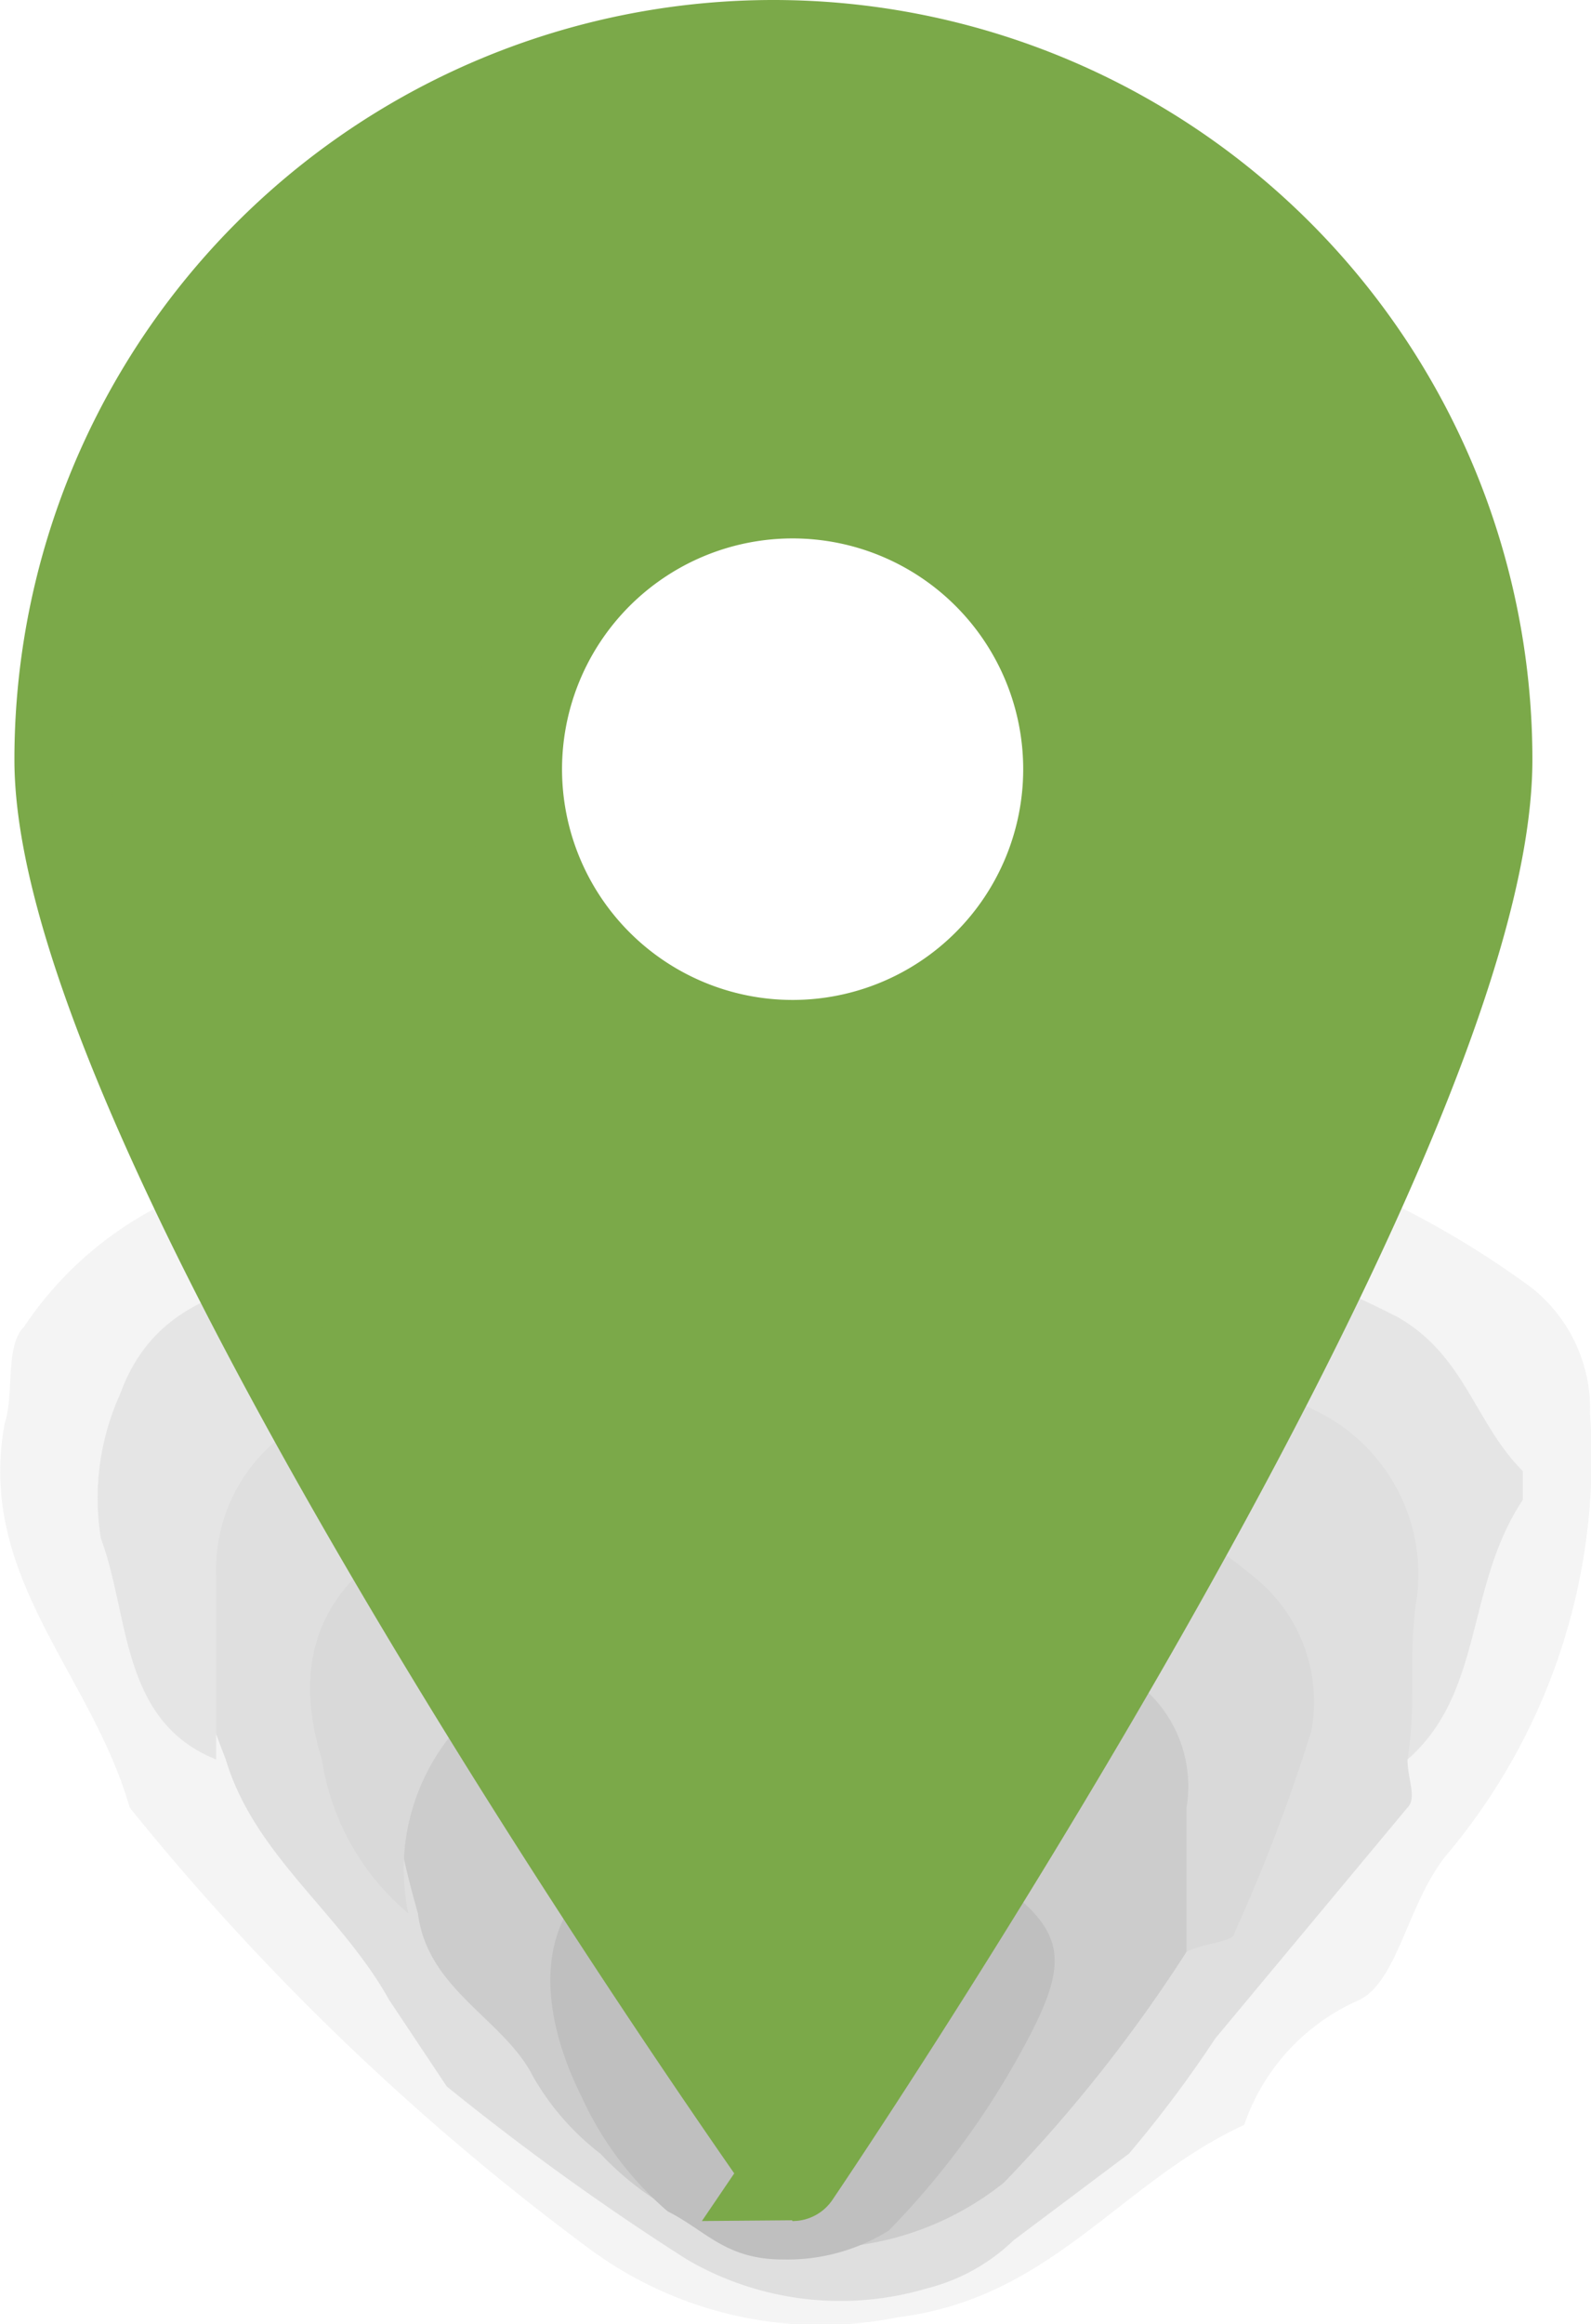 <svg id="Lager_1" data-name="Lager 1" xmlns="http://www.w3.org/2000/svg" width="16.56" height="24.17" viewBox="0 0 16.56 24.17"><defs><style>.cls-1{fill:#fff;}.cls-2{opacity:0.25;}.cls-3{fill:#b3b3b3;isolation:isolate;opacity:0.6;}.cls-4{fill:gray;}.cls-5{fill:#999;}.cls-6{fill:#333;}.cls-7{fill:#666;}.cls-8{fill:#7ba949;stroke:#7ba949;stroke-miterlimit:9.99;}</style></defs><circle class="cls-1" cx="8.25" cy="8" r="2.9"/><g class="cls-2"><path class="cls-3" d="M7.9,11.5h1a16.11,16.11,0,0,1,5.4.9,9.5,9.5,0,0,1,1.7,1,1.61,1.61,0,0,1,.6,1.3,6.41,6.41,0,0,1-1.5,4.6c-.4.5-.5,1.3-.9,1.5A2.19,2.19,0,0,0,13,22.1c-1.3.6-2,1.8-3.6,2a4.05,4.05,0,0,1-3.2-.7,26.16,26.16,0,0,1-4.8-4.6C1,17.4-.2,16.4.1,14.8c.1-.3,0-.8.2-1a3.74,3.74,0,0,1,1.5-1.3A14,14,0,0,1,7.9,11.5Z" transform="translate(-0.05 0)"/><path class="cls-4" d="M14.7,18.3c0,.2.1.4,0,.5l-2,2.4a12.49,12.49,0,0,1-.9,1.2l-1.2.9a2,2,0,0,1-.9.5,3.17,3.17,0,0,1-2.5-.3,27,27,0,0,1-2.5-1.8l-.6-.9c-.5-.9-1.4-1.5-1.7-2.5-1.4-3.6-.1-4.1,2.3-4.8a13.71,13.71,0,0,1,8.5.2c1.8.6,2.3,1.5,1.8,3.5A3.54,3.54,0,0,1,14.7,18.3Z" transform="translate(-0.05 0)"/><path class="cls-5" d="M14.7,18.3c.1-.6,0-1.1.1-1.7a1.89,1.89,0,0,0-1-1.9,12.17,12.17,0,0,0-4.6-1.3,10.75,10.75,0,0,0-5.8,1.3,1.75,1.75,0,0,0-1.1,1.7v1.9c-1-.4-.9-1.5-1.2-2.3a2.62,2.62,0,0,1,.2-1.5c.4-1.1,1.4-1.1,2.2-1.4a10.76,10.76,0,0,1,3.1-.7H10a12.17,12.17,0,0,1,4.6,1.3c.7.4.8,1.1,1.3,1.6v.3C15.3,16.5,15.5,17.6,14.7,18.3Z" transform="translate(-0.05 0)"/><path class="cls-6" d="M12.4,20.3a15.45,15.45,0,0,1-1.9,2.4,3.1,3.1,0,0,1-4.2-.3,2.7,2.7,0,0,1-.7-.8c-.3-.6-1.1-.9-1.2-1.7-.6-2.1-.2-2.7,1.7-3.4a8,8,0,0,1,4.6-.2C13,17,13.4,18,12.4,20.3Z" transform="translate(-0.05 0)"/><path class="cls-7" d="M12.4,20.3V18.8a1.35,1.35,0,0,0-.9-1.5c-.9-.4-1.9-.2-2.8-.7-1,.4-2.1.3-3.1.8a2.22,2.22,0,0,0-1.3,2.5,2.6,2.6,0,0,1-.9-1.6c-.4-1.3.2-2.1,1.5-2.6a6.36,6.36,0,0,1,1.8-.6,19.3,19.3,0,0,1,3.4,0,5.77,5.77,0,0,1,3,1.3,1.66,1.66,0,0,1,.6,1.6,18,18,0,0,1-.8,2.1C12.9,20.2,12.6,20.2,12.4,20.3Z" transform="translate(-0.05 0)"/><path d="M8.4,18.9a2,2,0,0,1,1.5.3c1.2.8,1.4,1,.8,2.1a8.47,8.47,0,0,1-1.4,1.9,2,2,0,0,1-1.1.3c-.6,0-.8-.3-1.2-.5a3.45,3.45,0,0,1-.9-1.2c-.5-1-.5-2.1.6-2.5A3.86,3.86,0,0,1,8.4,18.9Z" transform="translate(-0.05 0)"/></g><path class="cls-8" d="M15.5,7.9c0,4.1-7.2,14.7-7.2,14.7S.7,11.9.7,7.9a7.4,7.4,0,0,1,14.8,0ZM8.3,5.1A2.9,2.9,0,1,0,11.2,8h0A2.9,2.9,0,0,0,8.3,5.1Z" transform="translate(-0.05 0)"/></svg>